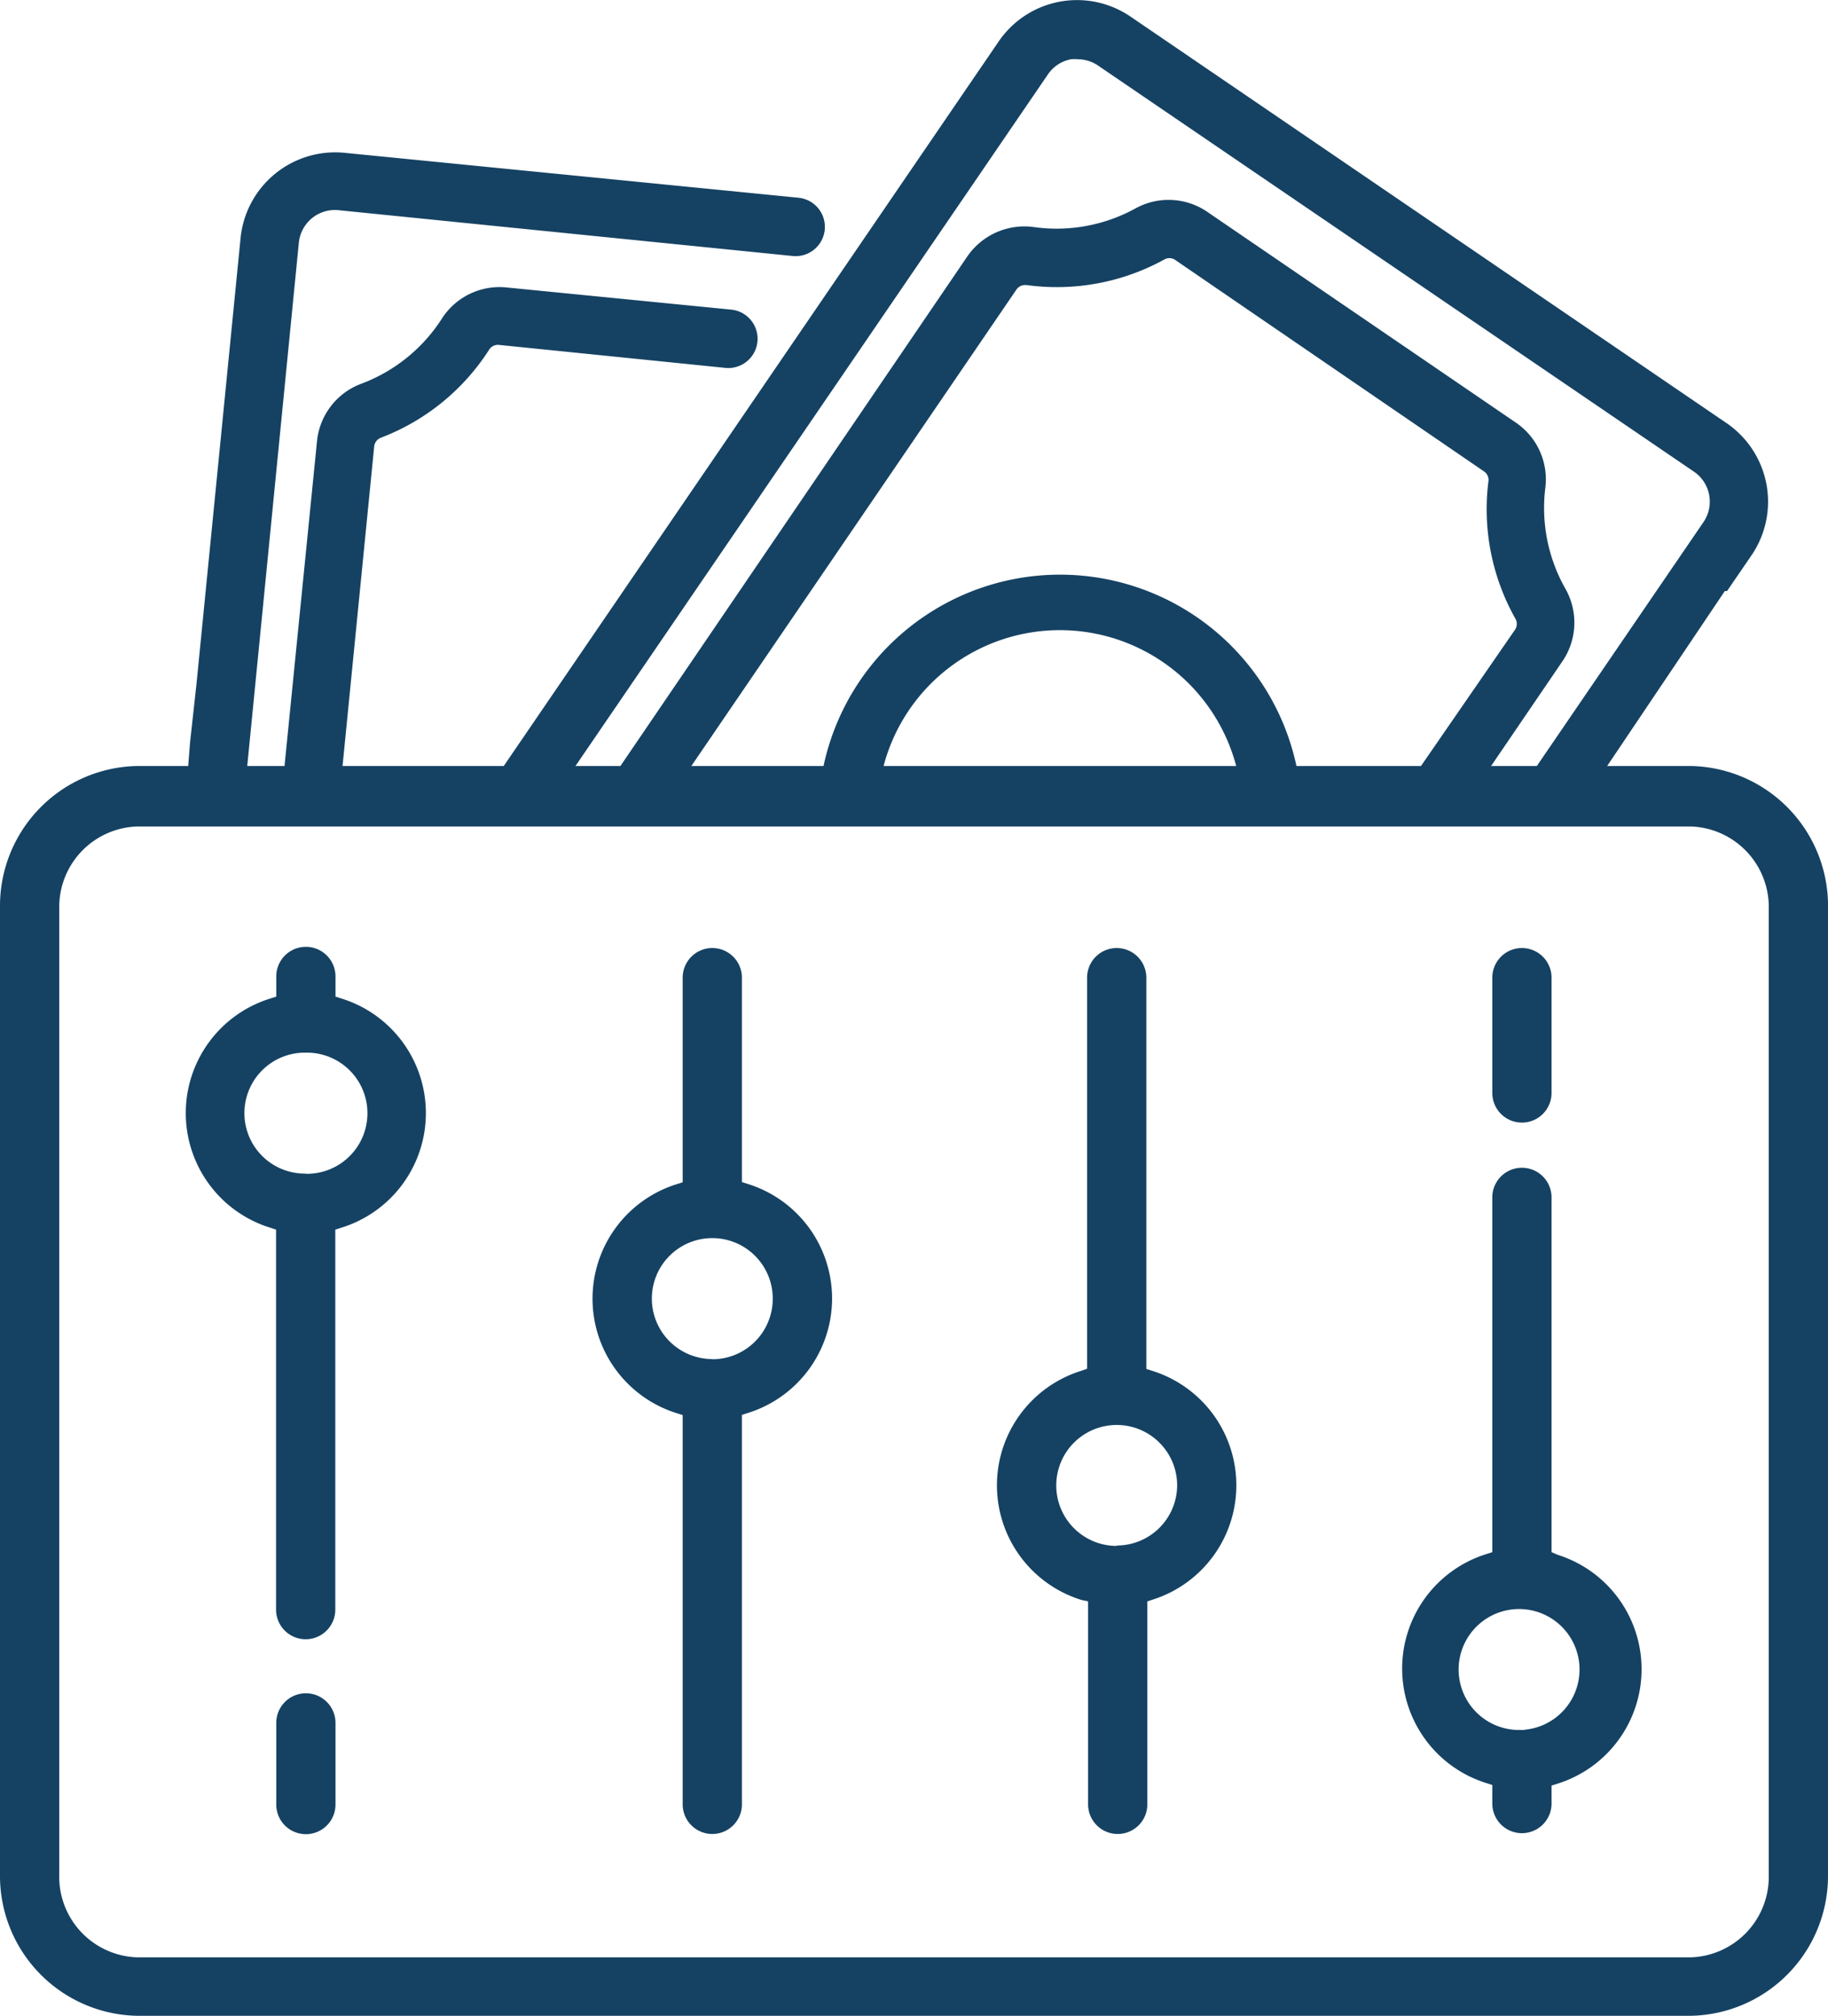 <svg xmlns="http://www.w3.org/2000/svg" viewBox="0 0 90.72 100"><defs><style>.a{fill:#154263;}</style></defs><title>003</title><path class="a" d="M83.9,38H79.76l5.84-8.68h0.11l1.24-1.81A4.72,4.72,0,0,0,85.7,21L56.1,0.82a4.71,4.71,0,0,0-6.54,1.24L25,38H17l1.57-15.85a0.52,0.52,0,0,1,.32-0.43,11.05,11.05,0,0,0,5.39-4.38,0.51,0.51,0,0,1,.48-0.23L36,18.25a1.45,1.45,0,0,0,.29-2.89l-11.15-1.1a3.4,3.4,0,0,0-3.22,1.56,8.13,8.13,0,0,1-4,3.22,3.4,3.4,0,0,0-2.19,2.87L14.12,38H12.27l2.56-25.95a1.8,1.8,0,0,1,2-1.62L39.34,12.7a1.45,1.45,0,1,0,.29-2.89L17.09,7.58a4.72,4.72,0,0,0-5.15,4.22L9.75,33.94h0L9.43,36.85h0L9.34,38H6.82a6.94,6.94,0,0,0-6.82,7V93a6.94,6.94,0,0,0,6.82,7H83.9a6.94,6.94,0,0,0,6.82-7V45.08A6.94,6.94,0,0,0,83.9,38ZM52,3.7a1.79,1.79,0,0,1,1.15-.76,1.82,1.82,0,0,1,.34,0,1.79,1.79,0,0,1,1,.31L84.07,23.4a1.8,1.8,0,0,1,.47,2.5L76.27,38H74l3.53-5.18a3.4,3.4,0,0,0,.16-3.61,8.13,8.13,0,0,1-1-5A3.4,3.4,0,0,0,75.28,21L59.93,10.52a3.4,3.4,0,0,0-3.58-.18,8.13,8.13,0,0,1-5,.93A3.44,3.44,0,0,0,48,12.73L30.79,38H28.56ZM64.34,38a12,12,0,0,0-23.47,0H34.31L50.44,14.37h0a0.52,0.52,0,0,1,.43-0.23h0.07a11.06,11.06,0,0,0,6.83-1.26,0.51,0.51,0,0,1,.53,0L73.64,23.38a0.51,0.51,0,0,1,.23.48,11.05,11.05,0,0,0,1.33,6.82,0.52,0.52,0,0,1,0,.54L70.52,38H64.34Zm-3,0H43.85A9.05,9.05,0,0,1,61.35,38ZM87.78,93a4,4,0,0,1-3.88,4.1H6.82A4,4,0,0,1,2.94,93V45.08A4,4,0,0,1,6.82,41H83.9a4,4,0,0,1,3.88,4.1V93Z"/><path class="a" d="M77.3,77.13L77,77V59.4a1.47,1.47,0,1,0-2.94,0V77l-0.28.09a5.95,5.95,0,0,0,0,11.37l0.28,0.09v0.92a1.47,1.47,0,1,0,2.94,0V88.58l0.28-.09A5.95,5.95,0,0,0,77.3,77.13Zm-1.65,8.69H75.48A3,3,0,1,1,75.65,85.81Z"/><path class="a" d="M75.54,55.69A1.47,1.47,0,0,0,77,54.22V48.5a1.47,1.47,0,1,0-2.94,0v5.72A1.47,1.47,0,0,0,75.54,55.69Z"/><path class="a" d="M57.17,68l-0.28-.09V48.5a1.47,1.47,0,1,0-2.94,0V67.9L53.67,68a5.95,5.95,0,0,0,0,11.37L54,79.44V89.51a1.47,1.47,0,1,0,2.94,0V79.44l0.28-.09A5.95,5.95,0,0,0,57.17,68Zm-1.75,8.69a3,3,0,1,1,3-3A3,3,0,0,1,55.42,76.67Z"/><path class="a" d="M37.1,58.73l-0.28-.09V48.5a1.47,1.47,0,1,0-2.94,0V58.65l-0.28.09a5.95,5.95,0,0,0,0,11.37l0.28,0.09V89.51a1.47,1.47,0,0,0,2.94,0V70.19l0.28-.09A5.95,5.95,0,0,0,37.1,58.73Zm-1.75,8.69a3,3,0,1,1,3-3A3,3,0,0,1,35.35,67.43Z"/><path class="a" d="M16.93,49.53l-0.28-.09v-1a1.47,1.47,0,1,0-2.94,0v1l-0.28.09a5.95,5.95,0,0,0,0,11.38L13.7,61V79.85a1.47,1.47,0,1,0,2.94,0V61l0.28-.09A5.95,5.95,0,0,0,16.93,49.53Zm-1.75,8.69a3,3,0,0,1-.1-6h0.2A3,3,0,0,1,15.18,58.23Z"/><path class="a" d="M15.18,84a1.47,1.47,0,0,0-1.47,1.47v4.05a1.47,1.47,0,1,0,2.94,0V85.45A1.47,1.47,0,0,0,15.18,84Z"/></svg>